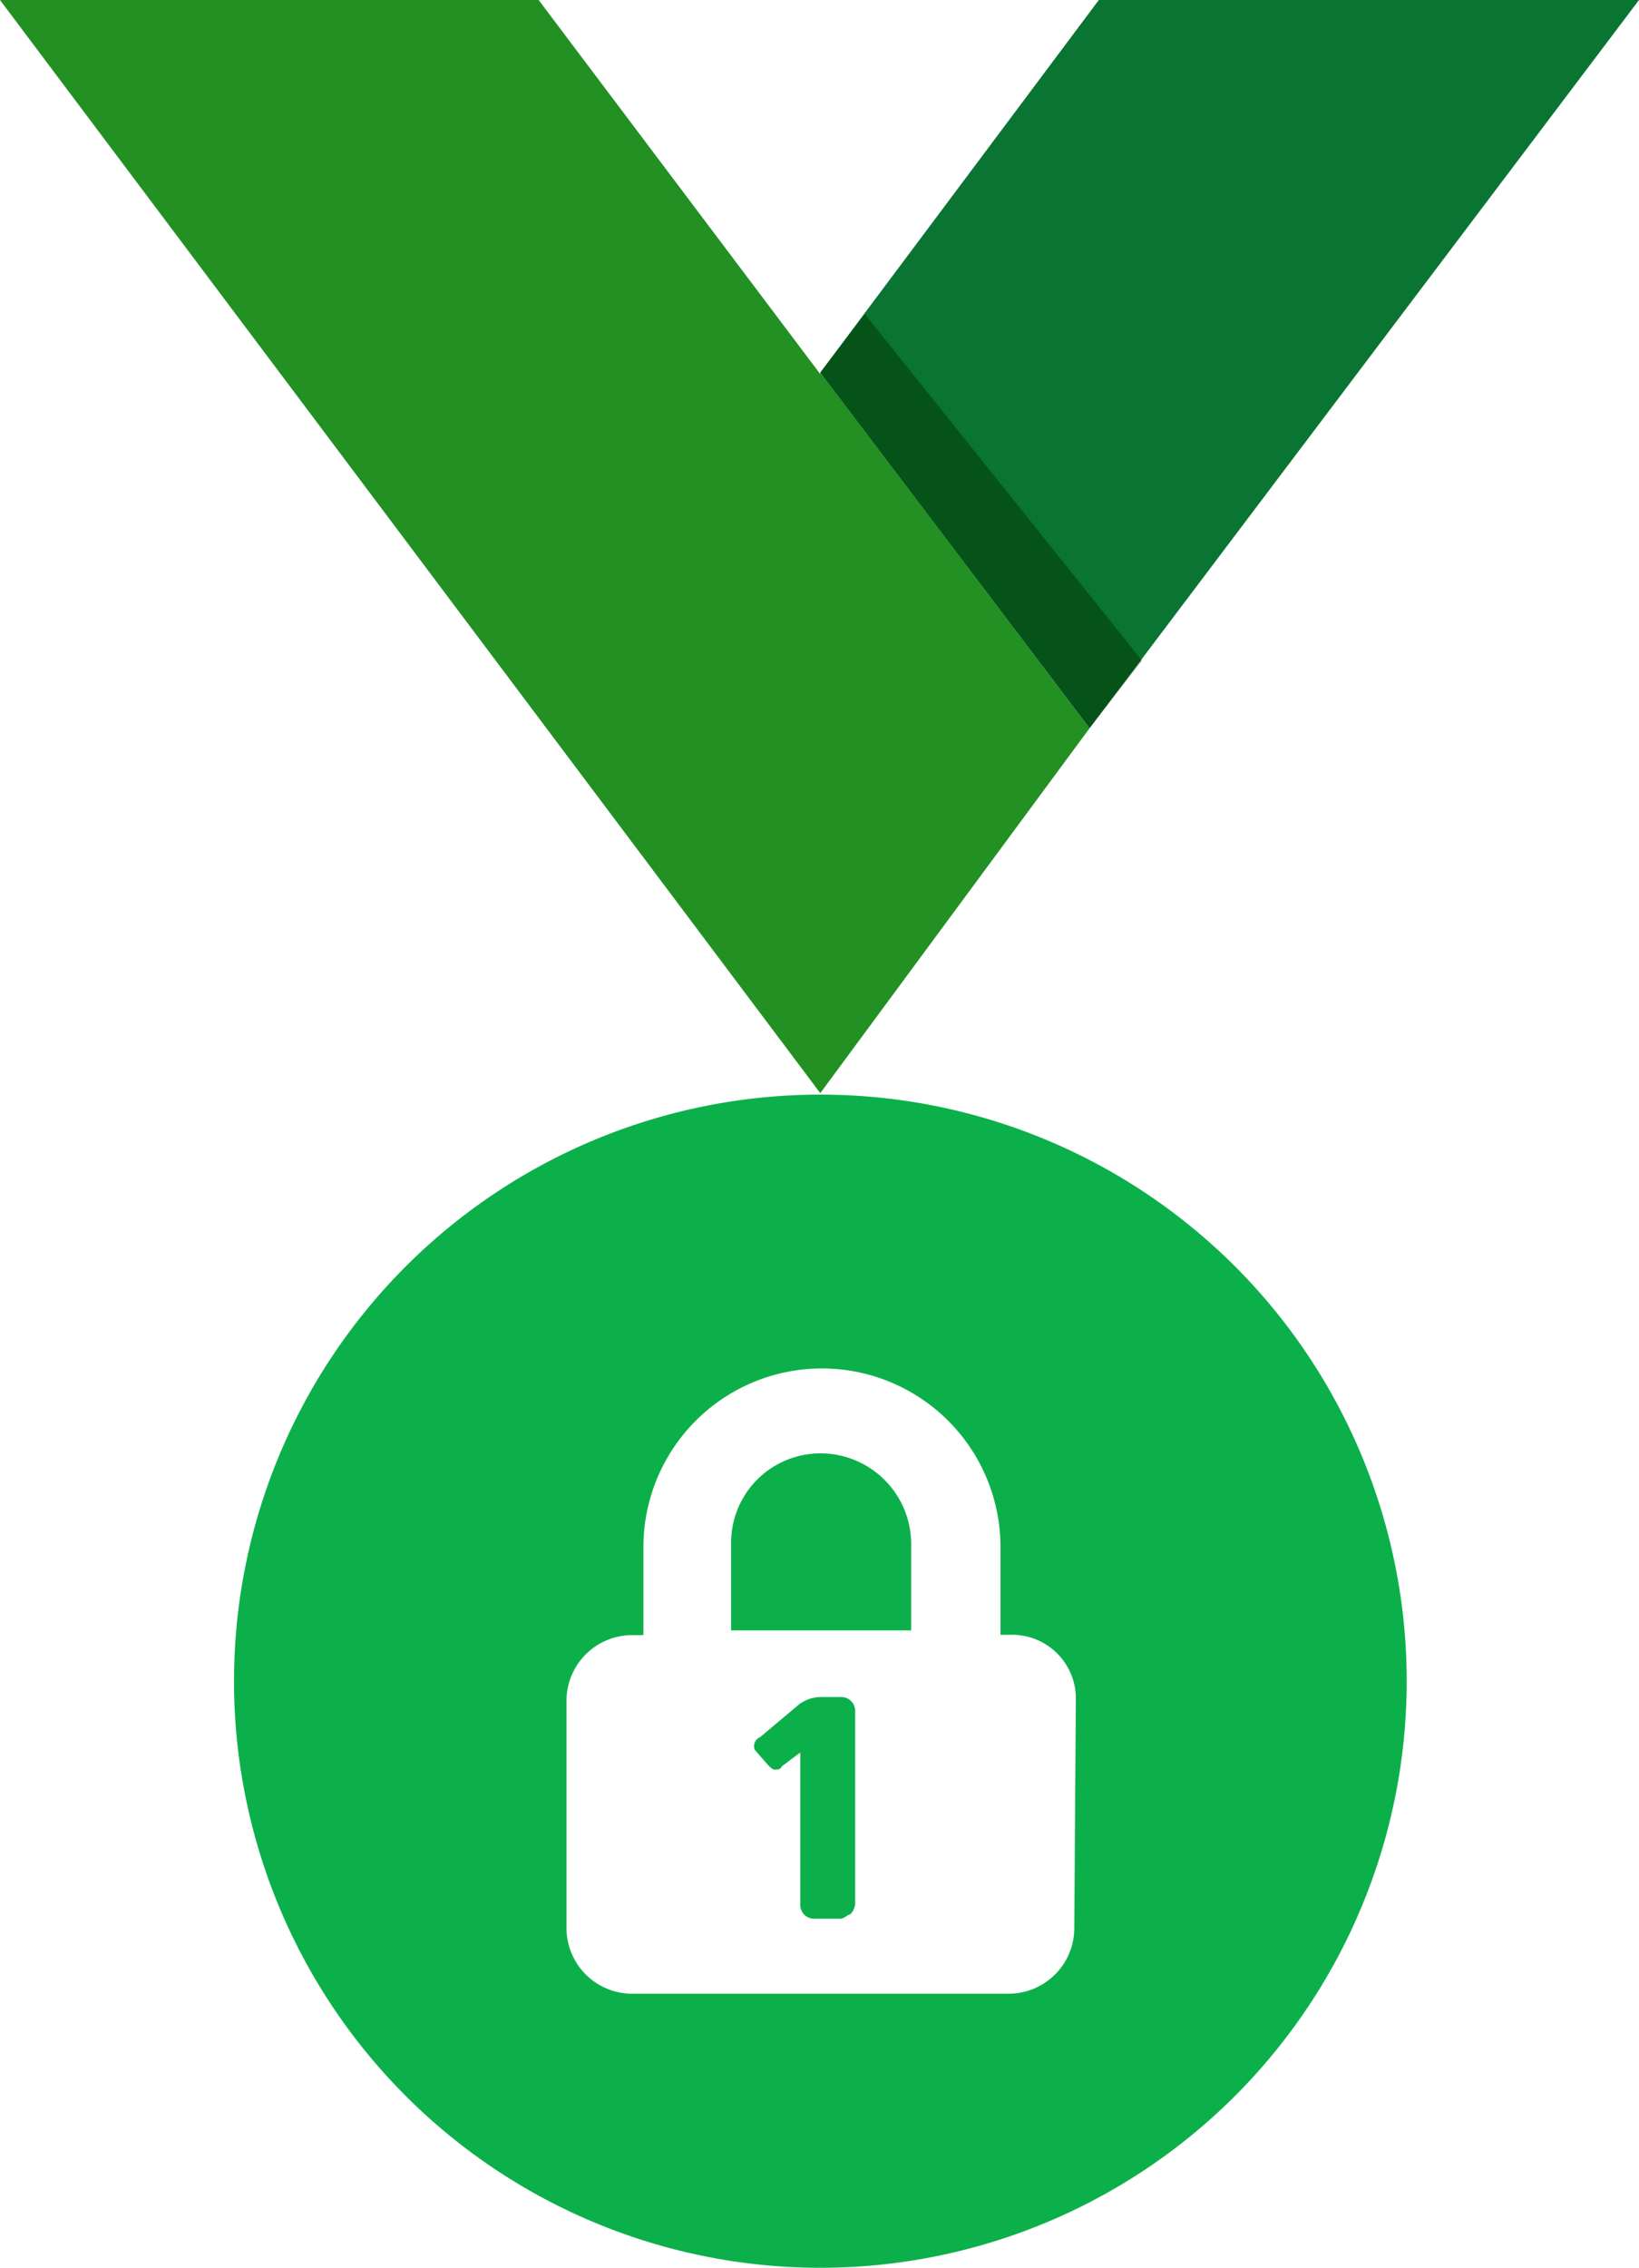 <svg id="Component_1119_2" data-name="Component 1119 – 2" xmlns="http://www.w3.org/2000/svg" width="38.416" height="53.133" viewBox="0 0 38.416 53.133">
  <g id="Group_4935">
    <path id="Path_4768" d="M41.6,8.729,35,0l6.6,8.765Z" transform="translate(-22.375)" fill="none"/>
    <path id="Path_4769" d="M19.226,8.765,12.625,0H0L19.226,25.611l6.312-8.549L19.226,8.729Z" fill="#229022"/>
    <path id="Path_4770" d="M59.829,0,53.3,8.729l6.312,8.332L72.49,0Z" transform="translate(-34.074)" fill="#0a7533"/>
    <path id="Path_4771" d="M54.346,20.4,53.3,21.771,59.612,30.1l1.226-1.587Z" transform="translate(-34.074 -13.041)" fill="#030" opacity="0.5"/>
  </g>
  <g id="Group_4939" transform="translate(5.485 25.646)">
    <path id="Path_4772" d="M34.392,23.3A2.094,2.094,0,0,0,32.3,25.392h0v2.056h4.22V25.392A2.125,2.125,0,0,0,34.392,23.3Z" transform="translate(-20.649 -14.895)" fill="#0cb04a"/>
    <path id="Path_4773" d="M13.743,0A13.743,13.743,0,1,0,27.486,13.743h0A13.739,13.739,0,0,0,13.743,0Zm5.952,19.514a1.54,1.54,0,0,1-1.551,1.551h-8.8a1.54,1.54,0,0,1-1.551-1.551v-5.3a1.54,1.54,0,0,1,1.551-1.551h.252V10.6a4.184,4.184,0,1,1,8.369,0v2.056h.216A1.494,1.494,0,0,1,19.731,14.1v.108l-.036,5.3Z" fill="#0cb04a"/>
    <g id="Group_4938" transform="translate(12.19 14.113)">
      <path id="Path_4774" d="M.036,1.262C0,1.226,0,1.19,0,1.118A.24.24,0,0,1,.144.938l.9-.757a.862.862,0,0,1,.5-.18h.5a.323.323,0,0,1,.325.325h0V4.834a.39.39,0,0,1-.108.252c-.108.036-.144.108-.252.108H1.407a.323.323,0,0,1-.325-.325h0V1.3l-.433.325C.613,1.7.577,1.7.469,1.7c-.036,0-.108-.072-.144-.108Z" fill="#0cb04a"/>
    </g>
  </g>
</svg>

